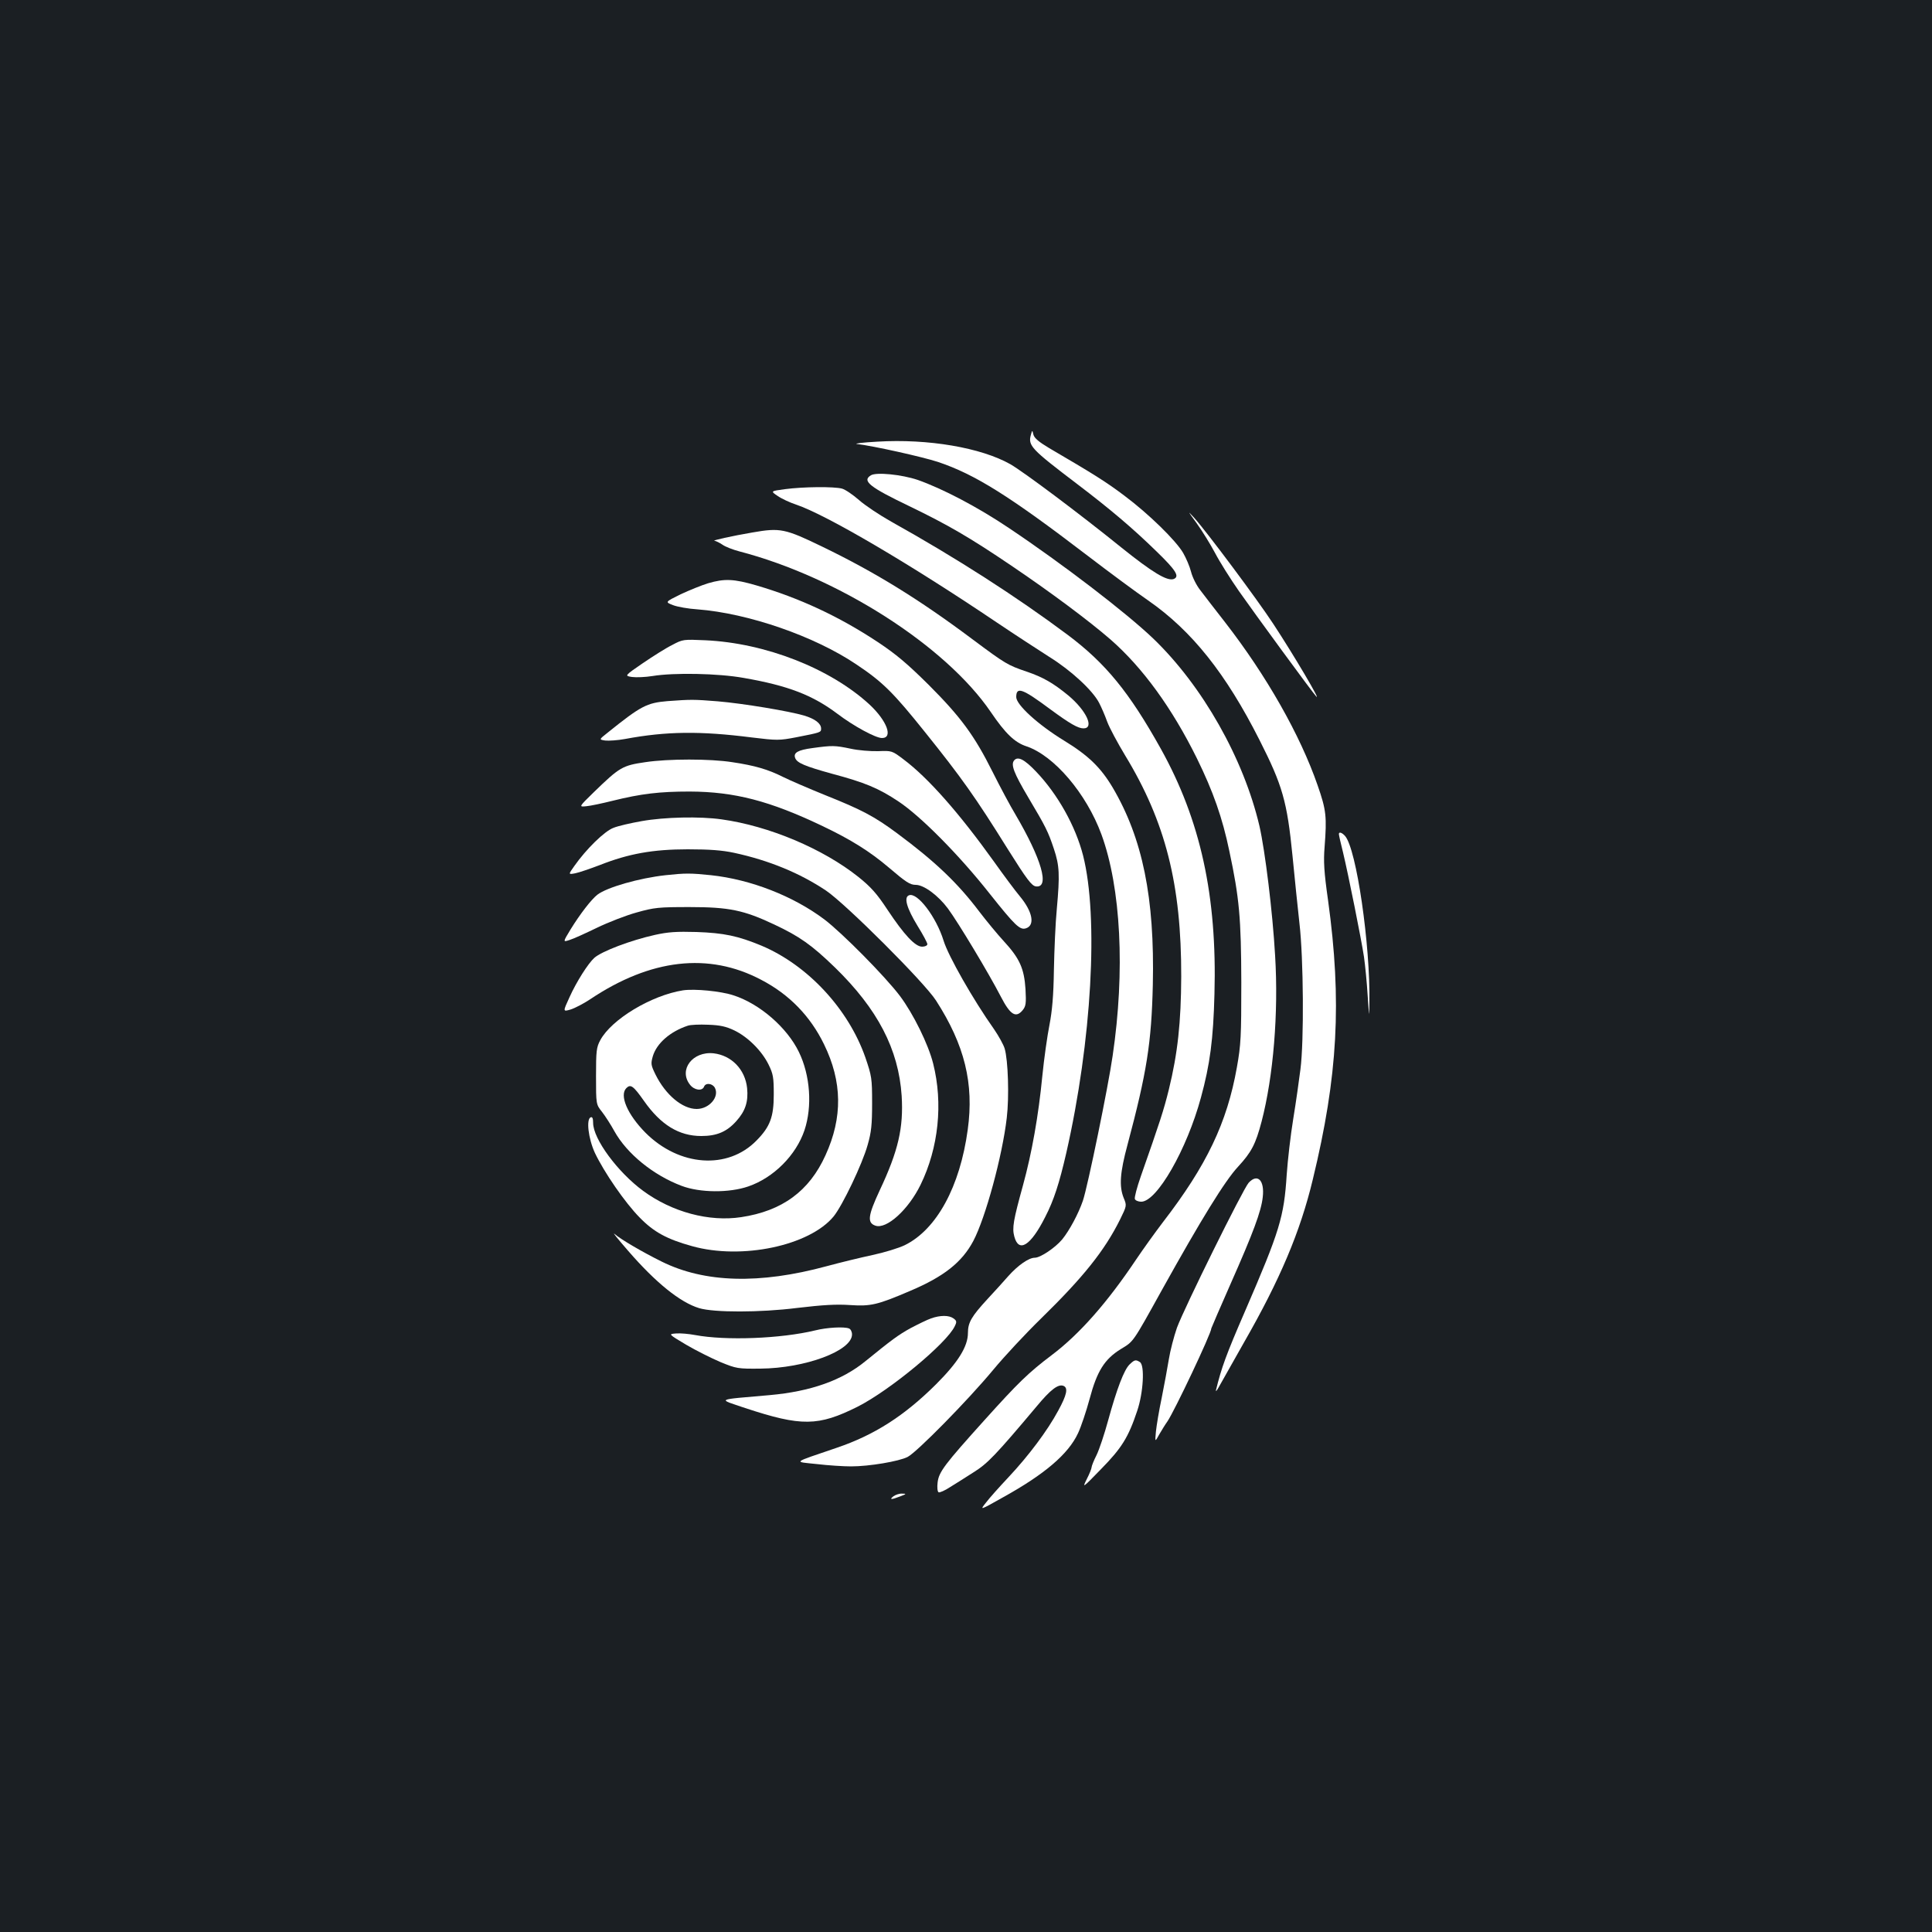 <?xml version="1.0" standalone="no"?>
<!DOCTYPE svg PUBLIC "-//W3C//DTD SVG 20010904//EN"
 "http://www.w3.org/TR/2001/REC-SVG-20010904/DTD/svg10.dtd">
<svg version="1.0" xmlns="http://www.w3.org/2000/svg"
 width="1000pt" height="1000pt" viewBox="0 0 1000 1000"
 preserveAspectRatio="xMidYMid meet">
<rect width="100%" height="100%" fill="#1b1f23"/>
<g transform="translate(0,1000) scale(0.1,-0.1)"
fill="#ffffff" stroke="none">
<path d="M5336 7750 c-16 -57 1 -74 239 -255 171 -130 287 -228 412 -350 100
-97 120 -129 88 -142 -34 -12 -110 34 -272 164 -219 177 -504 390 -573 430
-152 86 -426 133 -689 117 -75 -4 -122 -10 -106 -12 86 -10 341 -67 420 -93
191 -64 370 -176 774 -485 111 -85 253 -190 314 -232 226 -157 402 -378 576
-722 119 -235 143 -317 171 -600 11 -113 27 -270 36 -350 21 -179 24 -610 5
-755 -7 -55 -23 -170 -37 -255 -14 -85 -29 -216 -34 -290 -14 -219 -36 -291
-215 -705 -99 -228 -123 -295 -151 -410 -2 -11 5 -2 17 20 12 22 69 123 127
225 187 326 292 574 357 845 130 535 151 923 79 1445 -21 147 -24 203 -18 275
12 158 9 191 -36 320 -90 260 -264 567 -479 844 -53 68 -111 143 -129 167 -19
24 -40 66 -47 94 -7 28 -26 72 -41 98 -38 65 -178 202 -305 297 -97 73 -160
112 -389 246 -52 31 -76 51 -81 69 -6 25 -6 25 -13 0z"/>
<path d="M4508 7540 c-48 -29 -8 -61 203 -162 194 -94 307 -159 524 -306 204
-138 400 -284 513 -382 167 -146 319 -356 447 -615 84 -171 132 -307 168 -480
52 -244 61 -347 62 -680 0 -281 -2 -322 -23 -440 -51 -287 -157 -508 -382
-800 -42 -55 -105 -143 -140 -195 -148 -221 -292 -385 -435 -493 -122 -92
-175 -144 -348 -336 -209 -232 -238 -270 -244 -325 -3 -24 -1 -46 5 -50 5 -3
33 9 60 27 28 17 83 52 122 77 72 45 114 89 326 341 72 87 111 116 138 106 26
-10 18 -47 -27 -129 -56 -104 -153 -233 -257 -344 -47 -50 -100 -109 -117
-132 -32 -40 -32 -40 87 27 217 120 340 225 390 333 16 34 43 115 60 178 38
143 77 205 161 257 67 41 59 28 213 306 203 365 326 565 394 638 69 75 91 116
122 234 61 234 88 562 70 858 -13 228 -52 543 -81 671 -82 350 -295 726 -550
971 -138 132 -466 384 -747 572 -162 109 -344 204 -472 249 -83 28 -214 41
-242 24z"/>
<path d="M4062 7468 c-74 -10 -74 -10 -37 -35 20 -14 63 -34 96 -45 155 -52
591 -308 1040 -611 92 -62 214 -141 270 -177 113 -70 225 -174 258 -238 12
-23 31 -67 42 -98 12 -32 54 -110 92 -173 210 -345 292 -670 291 -1146 -1
-236 -18 -396 -64 -584 -27 -109 -45 -164 -145 -449 -20 -57 -34 -110 -31
-118 3 -8 18 -14 33 -14 81 0 236 270 309 539 47 172 64 301 70 536 14 507
-72 900 -278 1270 -163 292 -285 442 -483 590 -264 197 -575 397 -912 585 -62
35 -137 85 -167 112 -31 27 -70 54 -88 59 -41 11 -198 10 -296 -3z"/>
<path d="M6193 7293 c29 -40 72 -110 96 -155 24 -46 80 -135 124 -198 82 -117
382 -527 400 -545 26 -27 -118 217 -222 375 -83 127 -346 479 -410 550 -36 39
-34 36 12 -27z"/>
<path d="M3895 7244 c-106 -18 -213 -42 -197 -43 8 -1 26 -10 41 -20 15 -11
54 -26 88 -35 511 -133 1067 -488 1301 -831 76 -112 124 -158 185 -178 143
-48 310 -244 388 -456 101 -276 123 -707 58 -1146 -23 -161 -129 -676 -154
-750 -23 -67 -69 -153 -107 -200 -37 -44 -113 -95 -142 -95 -31 0 -87 -39
-137 -95 -24 -27 -72 -81 -107 -118 -83 -90 -102 -122 -102 -176 0 -70 -50
-151 -165 -266 -165 -164 -320 -263 -515 -329 -234 -80 -224 -71 -102 -84 59
-7 139 -12 177 -12 94 0 248 26 293 49 48 25 310 291 443 451 57 69 168 188
247 265 221 216 329 352 409 512 35 72 36 72 19 113 -24 60 -19 131 20 275
100 375 124 527 131 828 10 450 -53 758 -208 1021 -62 104 -126 166 -252 243
-134 82 -247 185 -247 225 0 56 32 44 176 -63 102 -75 144 -99 172 -99 58 0
15 92 -78 170 -78 64 -131 95 -217 124 -97 33 -109 40 -278 166 -279 209 -507
349 -780 481 -192 93 -217 98 -360 73z"/>
<path d="M3665 6981 c-33 -10 -97 -36 -142 -57 -81 -40 -81 -40 -40 -56 23 -9
80 -19 127 -22 262 -20 607 -139 824 -286 135 -90 191 -146 355 -351 187 -233
259 -334 426 -602 101 -161 125 -192 147 -195 73 -9 29 142 -106 372 -26 43
-79 142 -118 220 -94 188 -164 284 -332 452 -110 109 -168 158 -263 221 -201
133 -406 228 -628 293 -117 34 -165 36 -250 11z"/>
<path d="M3480 6662 c-31 -15 -99 -58 -152 -94 -96 -66 -96 -66 -57 -72 22 -3
70 -1 107 5 109 18 340 14 472 -10 230 -40 356 -89 485 -186 83 -63 197 -125
230 -125 59 0 26 89 -64 173 -203 187 -539 319 -851 333 -112 5 -116 5 -170
-24z"/>
<path d="M3455 6371 c-107 -9 -137 -24 -312 -165 -43 -34 -43 -34 -10 -39 17
-2 64 1 102 8 214 40 389 42 656 8 132 -16 142 -16 231 1 127 25 128 25 128
45 0 26 -31 50 -87 67 -77 23 -317 63 -448 74 -127 10 -136 10 -260 1z"/>
<path d="M4205 6128 c-75 -10 -100 -24 -89 -52 10 -25 50 -42 191 -81 169 -45
241 -75 343 -143 115 -76 315 -278 472 -477 132 -166 157 -190 188 -180 48 15
35 85 -29 163 -26 31 -87 113 -136 182 -182 254 -342 435 -469 530 -58 44 -60
45 -130 42 -40 -1 -104 4 -144 13 -81 17 -95 17 -197 3z"/>
<path d="M5249 6064 c-18 -22 -1 -66 73 -191 91 -153 103 -177 133 -267 29
-87 31 -133 15 -311 -7 -71 -13 -213 -15 -315 -2 -135 -9 -212 -23 -285 -11
-55 -28 -174 -37 -265 -20 -206 -54 -397 -100 -565 -50 -181 -57 -221 -45
-265 23 -87 85 -48 160 101 45 87 73 175 109 331 132 580 168 1221 87 1540
-39 152 -131 317 -244 435 -60 63 -94 80 -113 57z"/>
<path d="M3340 6055 c-118 -17 -133 -26 -265 -154 -80 -78 -80 -78 -40 -74 22
2 83 15 135 28 149 37 244 48 400 48 232 -1 414 -48 688 -179 147 -70 244
-131 342 -214 89 -76 110 -90 140 -90 42 0 116 -55 166 -122 54 -73 212 -336
274 -456 49 -95 78 -113 113 -71 17 21 19 35 15 109 -7 107 -30 159 -112 248
-34 37 -90 105 -126 152 -113 150 -231 262 -428 408 -116 86 -182 121 -370
196 -89 36 -188 79 -220 95 -75 38 -146 59 -262 76 -113 18 -332 18 -450 0z"/>
<path d="M3322 5750 c-57 -10 -123 -25 -147 -35 -46 -17 -141 -110 -202 -197
-32 -45 -32 -45 5 -38 20 4 78 24 128 43 147 58 273 81 454 81 113 0 178 -5
239 -18 181 -39 341 -105 477 -196 102 -69 509 -475 569 -569 148 -230 197
-429 164 -668 -40 -295 -161 -517 -326 -598 -31 -15 -106 -38 -167 -51 -61
-13 -168 -39 -238 -58 -347 -94 -631 -86 -853 24 -103 51 -213 116 -244 143
-14 12 18 -27 70 -87 143 -165 269 -267 368 -297 77 -23 315 -23 506 1 135 16
204 20 276 15 106 -7 141 1 309 73 175 74 269 148 328 259 63 120 150 439 173
637 13 109 7 299 -11 359 -6 20 -31 65 -55 100 -107 151 -237 379 -261 458
-38 123 -136 252 -179 235 -28 -10 -12 -66 44 -158 28 -45 51 -88 51 -95 0 -7
-12 -13 -27 -13 -36 0 -93 61 -180 192 -54 82 -85 117 -150 169 -183 146 -463
264 -708 298 -112 16 -295 12 -413 -9z"/>
<path d="M6930 5683 c0 -5 9 -46 21 -93 29 -121 95 -451 109 -543 6 -43 15
-133 19 -200 8 -117 8 -119 9 -37 5 299 -67 796 -126 863 -16 18 -32 23 -32
10z"/>
<path d="M3445 5470 c-137 -15 -304 -63 -353 -101 -31 -24 -89 -99 -139 -180
-40 -66 -40 -66 -4 -54 20 6 83 35 141 63 58 28 150 64 205 79 92 26 114 28
275 28 204 0 280 -16 437 -90 132 -62 194 -106 314 -222 222 -216 330 -424
346 -665 10 -165 -17 -284 -114 -490 -61 -131 -65 -167 -22 -182 58 -20 171
83 234 212 93 191 117 421 65 627 -25 100 -103 258 -172 350 -77 102 -300 327
-391 396 -161 121 -381 207 -587 229 -106 11 -133 11 -235 0z"/>
<path d="M3390 5161 c-126 -28 -276 -85 -314 -119 -32 -29 -92 -123 -128 -203
-35 -76 -35 -76 6 -64 22 7 68 31 101 53 312 209 613 244 884 101 145 -75 255
-188 326 -334 95 -194 97 -379 8 -574 -84 -186 -224 -289 -437 -321 -166 -25
-357 26 -507 136 -132 97 -259 269 -259 352 0 23 -4 32 -12 29 -25 -8 -13
-110 21 -184 48 -101 156 -258 232 -335 73 -75 141 -112 271 -148 257 -72 608
2 733 154 46 57 148 270 176 370 19 66 23 105 23 216 0 129 -2 140 -35 237
-88 251 -298 477 -537 578 -123 51 -195 66 -337 71 -103 3 -148 0 -215 -15z"/>
<path d="M3535 4874 c-164 -26 -370 -150 -428 -258 -20 -37 -22 -56 -22 -186
0 -146 0 -146 31 -185 17 -22 46 -67 64 -100 65 -117 202 -228 348 -283 95
-36 246 -37 345 -3 131 45 247 161 291 291 41 123 30 284 -29 405 -61 126
-202 249 -338 293 -66 22 -202 35 -262 26z m265 -207 c71 -34 143 -106 178
-177 24 -49 27 -66 27 -155 0 -116 -19 -167 -89 -238 -149 -153 -400 -135
-575 40 -94 95 -136 194 -99 231 22 22 36 12 91 -66 87 -124 181 -182 297
-182 80 0 132 22 181 77 47 52 63 101 56 171 -10 96 -80 169 -173 180 -109 12
-183 -85 -123 -162 22 -29 63 -35 73 -11 8 22 43 18 56 -5 25 -47 -29 -110
-94 -110 -74 0 -161 73 -213 178 -24 49 -25 56 -14 95 20 67 90 128 181 158
14 5 61 7 105 5 62 -2 93 -9 135 -29z"/>
<path d="M6463 3878 c-29 -32 -333 -647 -371 -750 -16 -46 -35 -119 -42 -163
-7 -44 -24 -134 -37 -200 -14 -66 -27 -145 -30 -175 -5 -55 -5 -55 17 -15 13
22 31 52 42 67 36 52 228 457 228 483 0 2 45 106 100 231 116 262 158 374 166
448 10 87 -27 124 -73 74z"/>
<path d="M4819 3176 c-20 -7 -67 -30 -105 -50 -64 -35 -100 -62 -234 -171
-122 -100 -284 -157 -495 -176 -285 -25 -273 -18 -128 -67 291 -96 378 -95
582 7 168 85 463 330 503 417 11 22 10 28 -7 40 -23 17 -68 17 -116 0z"/>
<path d="M4220 3114 c-178 -43 -463 -54 -623 -24 -32 6 -76 10 -98 8 -40 -3
-40 -3 52 -58 51 -30 131 -70 178 -90 83 -34 90 -35 206 -34 233 2 475 92 475
177 0 14 -7 28 -16 31 -25 10 -115 5 -174 -10z"/>
<path d="M5846 2937 c-28 -28 -65 -124 -110 -288 -19 -70 -46 -151 -60 -180
-15 -29 -26 -58 -26 -64 0 -6 -11 -34 -25 -61 -24 -48 -22 -47 74 52 106 108
141 163 187 301 32 94 40 237 14 253 -22 14 -28 12 -54 -13z"/>
<path d="M4624 2255 c-23 -18 -10 -18 36 0 32 12 33 14 9 14 -14 1 -34 -6 -45
-14z"/>
</g>
</svg>
